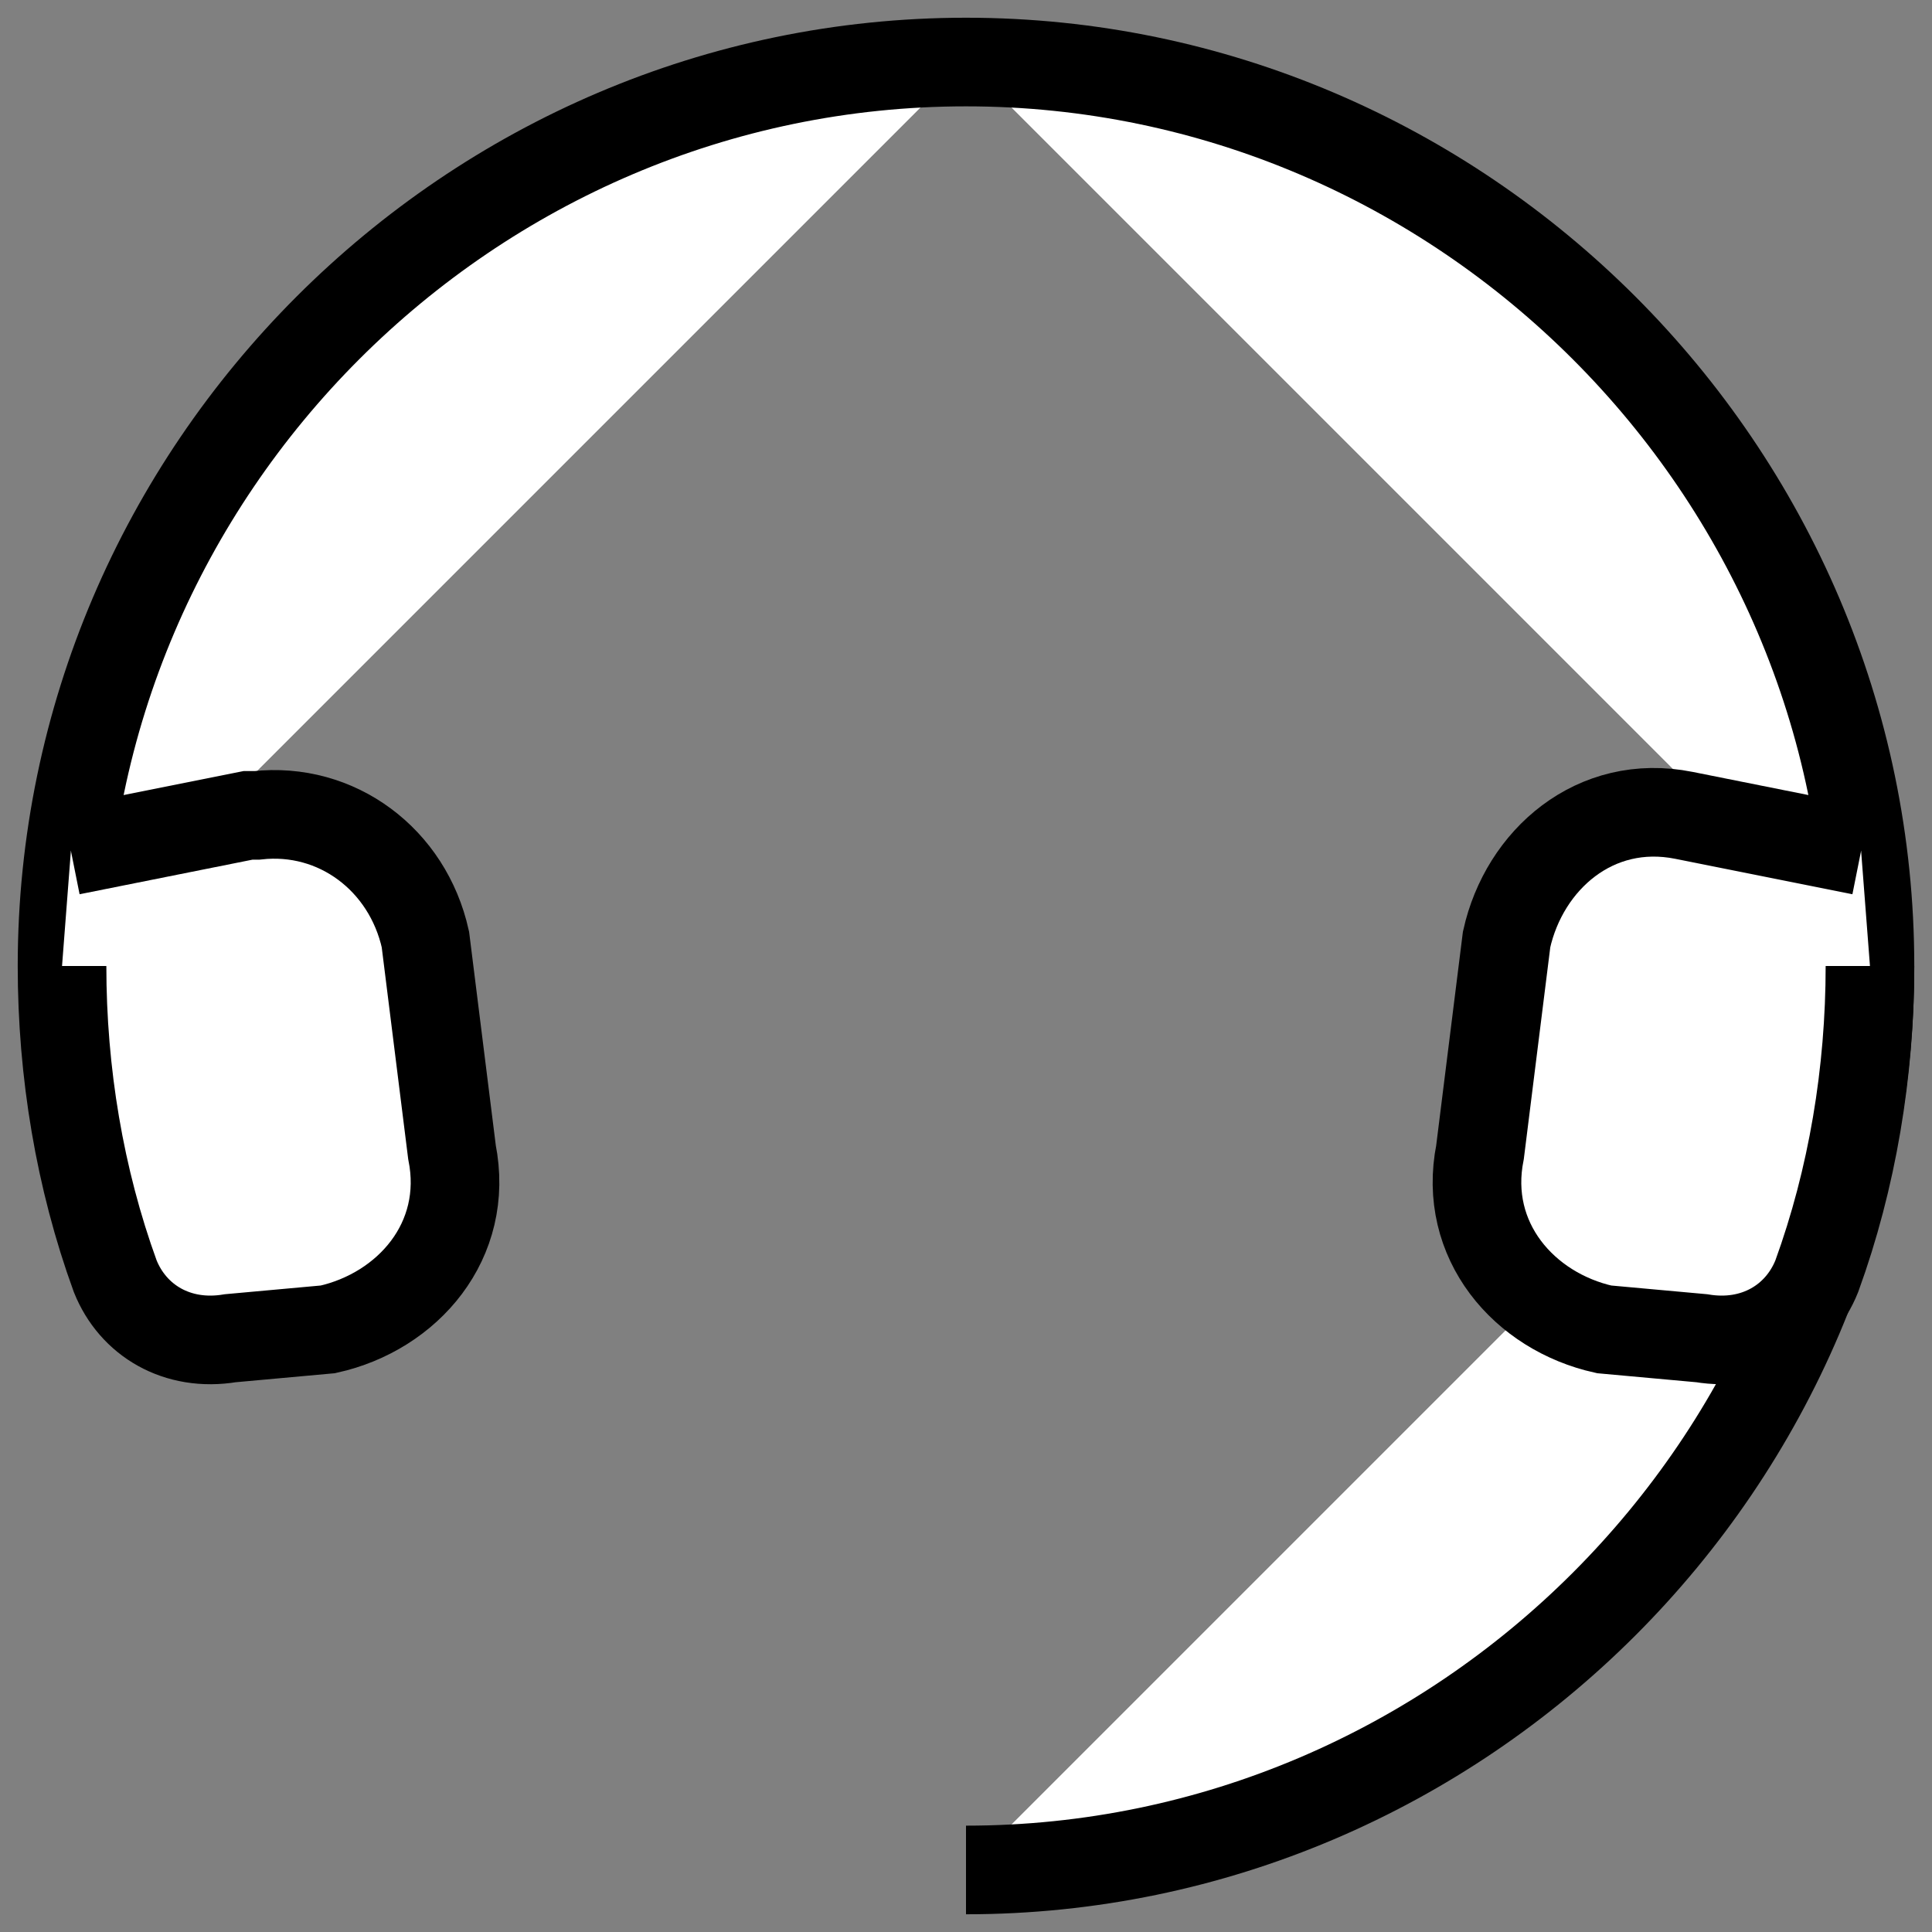 <?xml version="1.0" encoding="utf-8"?>
<!-- Generator: Adobe Illustrator 25.2.3, SVG Export Plug-In . SVG Version: 6.00 Build 0)  -->
<svg version="1.1" id="Layer_1" xmlns="http://www.w3.org/2000/svg" xmlns:xlink="http://www.w3.org/1999/xlink" x="0px" y="0px"
	 viewBox="0 0 21.8 21.8" style="enable-background:new 0 0 21.8 21.8;" xml:space="preserve">
<rect x="0" y="0" width="21.8" height="21.8" fill="#808080" stroke="none"/>
<style type="text/css">
	.st0{fill:#FFFFFF;stroke:#000000;stroke-miterlimit:10;}
</style>
<g id="_x34_ab65959-7032-42d0-8b48-3ae118af706f">
	<g id="_x33_f764f0d-030d-4215-a448-fe6781ed29cf">
		<path class="st0" d="M21.1,10.9c0,5.6-4.6,10.2-10.2,10.2c0,0,0,0,0,0l0,0"/>
		<path class="st0" d="M0.7,10.9c0-5.6,4.6-10.2,10.2-10.2"/>
		<path class="st0" d="M0.7,10.9c0,1.2,0.2,2.4,0.6,3.5c0.2,0.5,0.7,0.8,1.3,0.7L3.7,15c0.9-0.2,1.6-1,1.4-2c0,0,0,0,0,0l-0.3-2.4
			c-0.2-0.9-1-1.5-1.9-1.4H2.8l-2,0.4"/>
		<path class="st0" d="M21.1,10.9c0-5.6-4.6-10.2-10.2-10.2c0,0,0,0,0,0"/>
		<path class="st0" d="M21.1,10.9c0,1.2-0.2,2.4-0.6,3.5c-0.2,0.5-0.7,0.8-1.3,0.7L18.1,15c-0.9-0.2-1.6-1-1.4-2c0,0,0,0,0,0
			l0.3-2.4c0.2-0.9,1-1.6,2-1.4l0,0l2,0.4"/>
		<path class="st0" d="M12.6,11.5L12.6,11.5"/>
		<path class="st0" d="M9.2,11.5L9.2,11.5"/>
	</g>
</g>
</svg>
